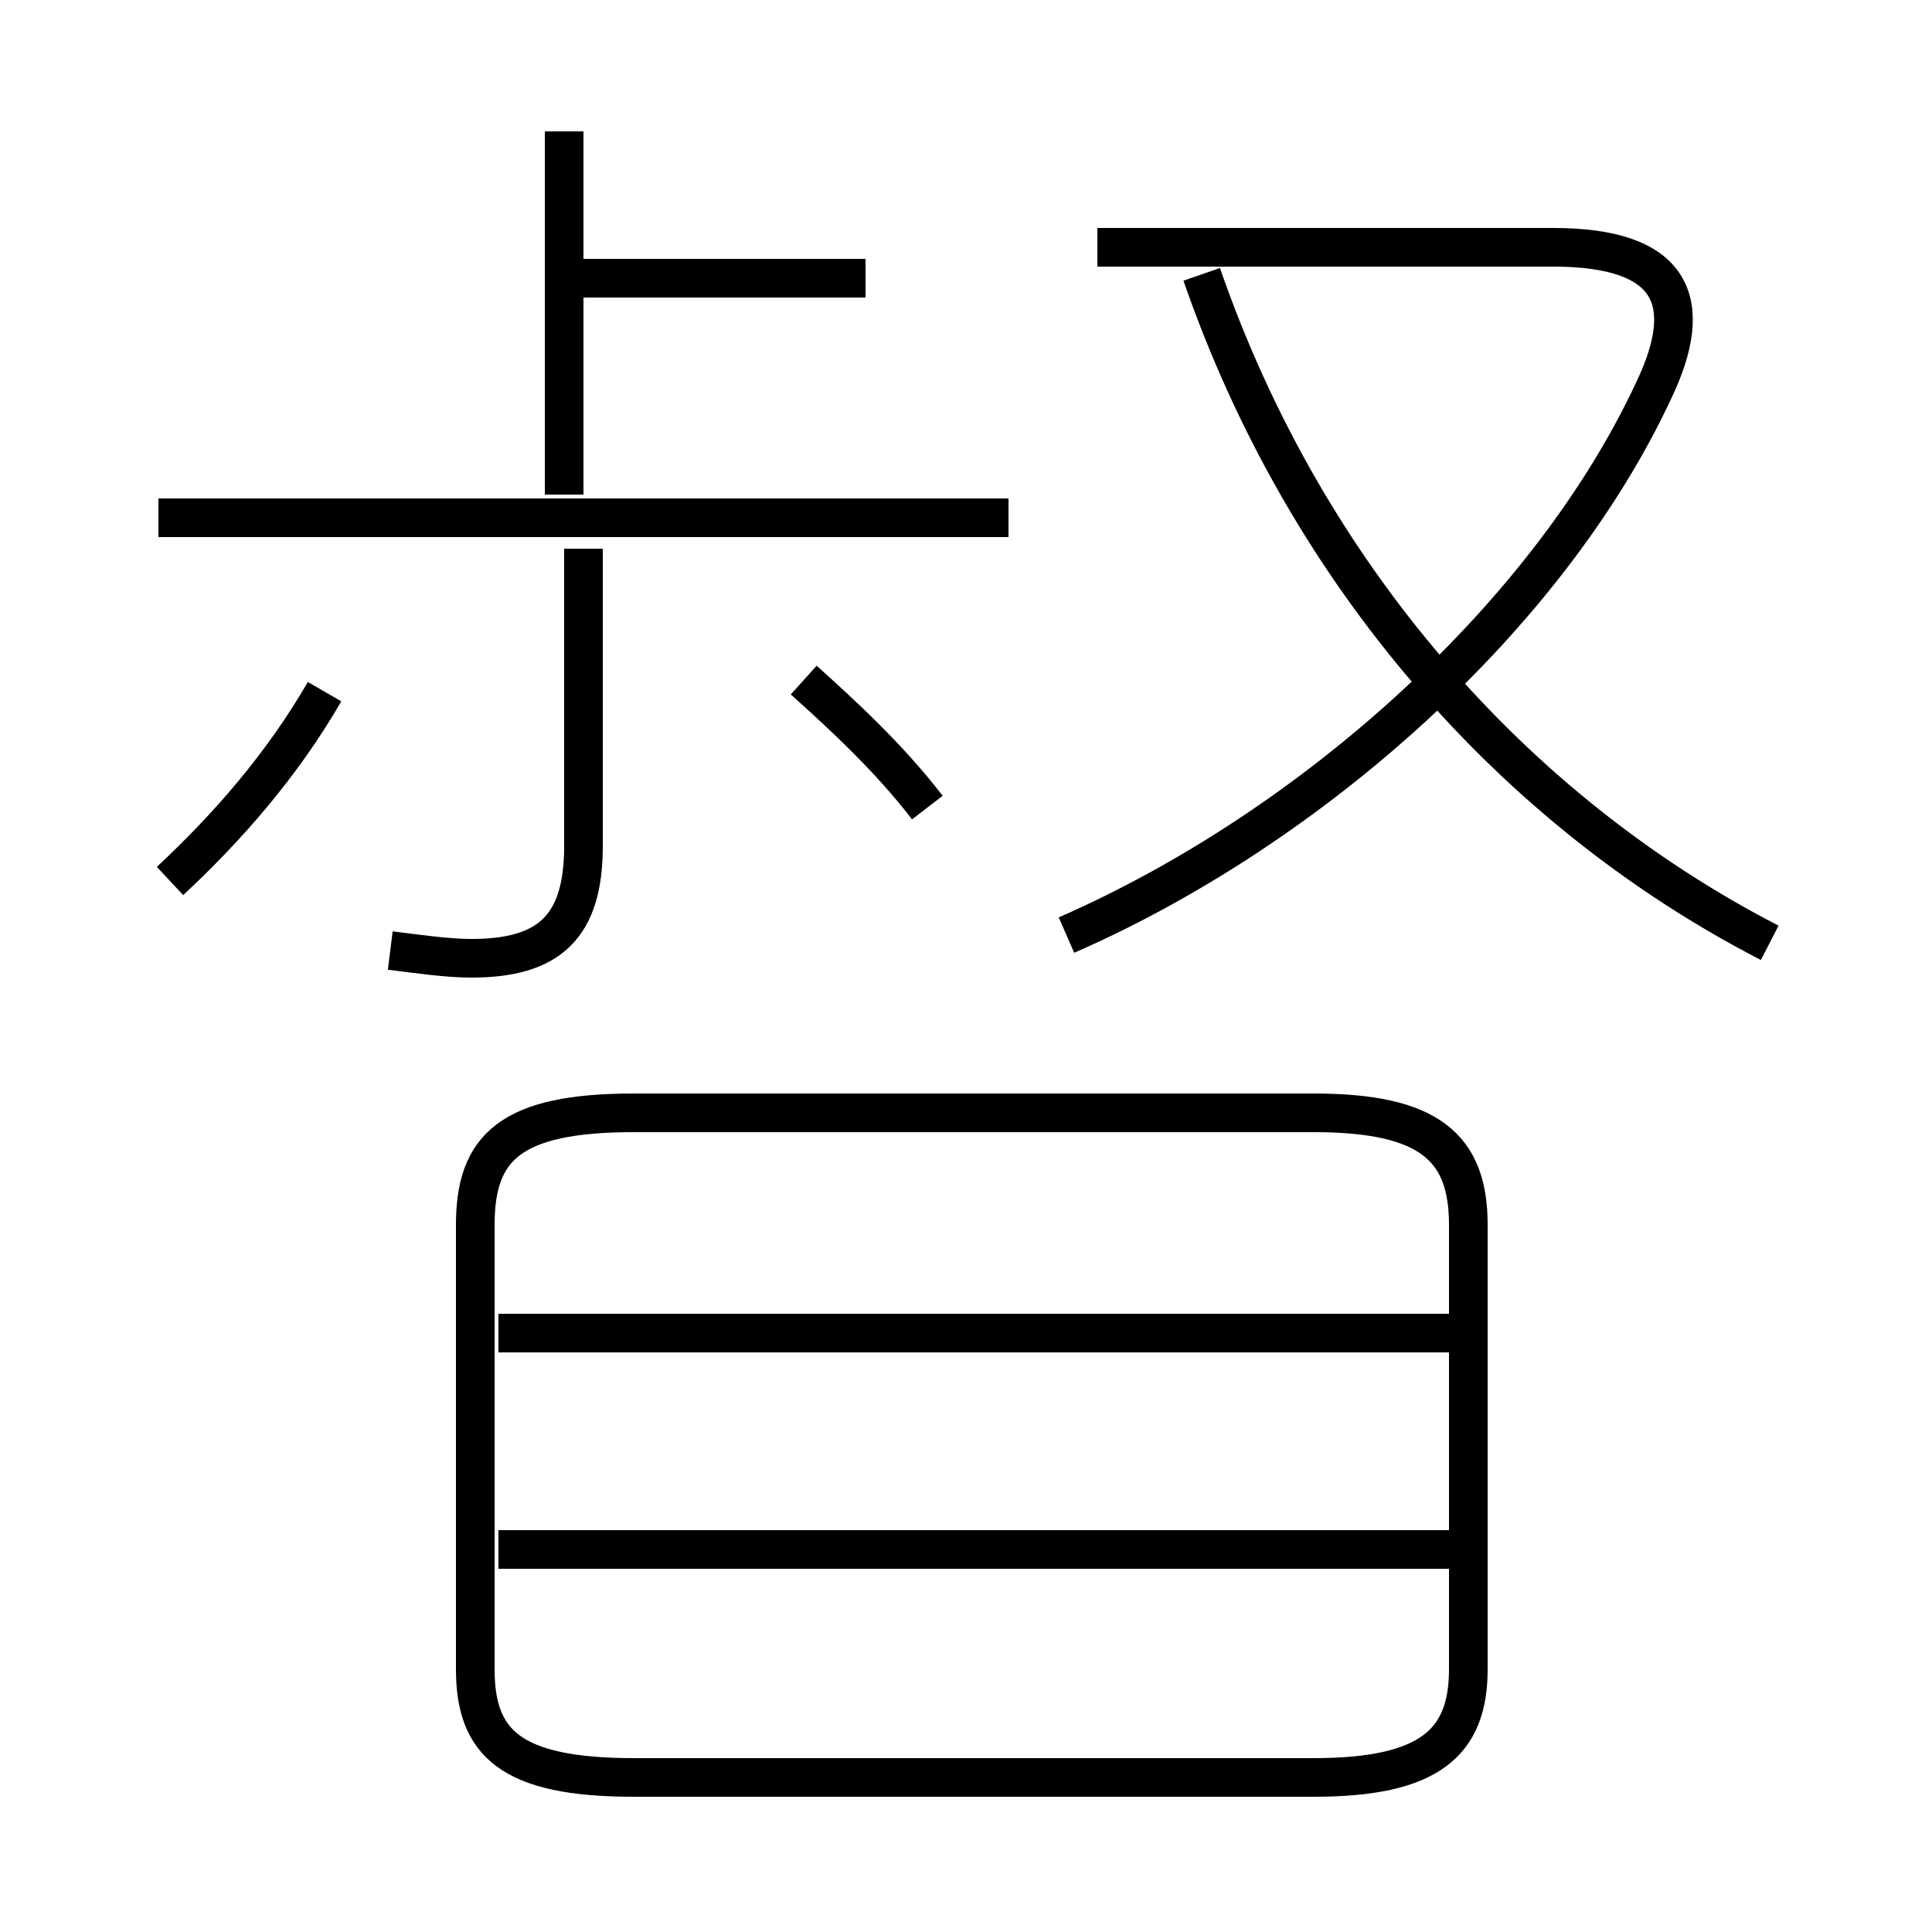 <?xml version='1.0' encoding='utf8'?>
<svg viewBox="0.0 -6.0 50.0 50.0" version="1.1" xmlns="http://www.w3.org/2000/svg">
<rect x="0.0" y="-6.0" width="50.0" height="50.0" fill="#808080" stroke="none"/>
<rect x="-1000" y="-1000" width="2000" height="2000" stroke="white" fill="white"/>
<g style="fill:white;stroke:#000000;  stroke-width:1">
<path d="M 16.4 2.0 L 34.0 2.0 C 37.0 2.0 38.0 1.1 38.0 -0.8 L 38.0 -12.3 C 38.0 -14.3 37.0 -15.2 34.0 -15.2 L 16.4 -15.2 C 13.2 -15.2 12.3 -14.3 12.3 -12.3 L 12.3 -0.8 C 12.3 1.1 13.2 2.0 16.4 2.0 Z M 37.5 -3.9 L 12.9 -3.9 M 4.4 -21.2 C 5.9 -22.6 7.3 -24.2 8.4 -26.1 M 37.5 -9.5 L 12.9 -9.5 M 10.1 -19.4 C 10.9 -19.3 11.6 -19.2 12.2 -19.2 C 14.2 -19.2 15.1 -20.0 15.1 -22.1 L 15.1 -29.8 M 26.1 -30.6 L 4.1 -30.6 M 24.0 -23.1 C 23.0 -24.4 21.8 -25.5 20.8 -26.4 M 14.6 -31.2 L 14.6 -40.6 M 22.4 -36.8 L 14.6 -36.8 M 27.6 -19.8 C 34.0 -22.6 40.1 -28.1 42.8 -33.9 C 43.9 -36.2 43.3 -37.6 40.2 -37.6 L 28.4 -37.6 M 45.8 -19.6 C 39.2 -23.0 33.8 -29.1 31.1 -36.9" transform="translate(0.0 38.0)" />
</g>
</svg>